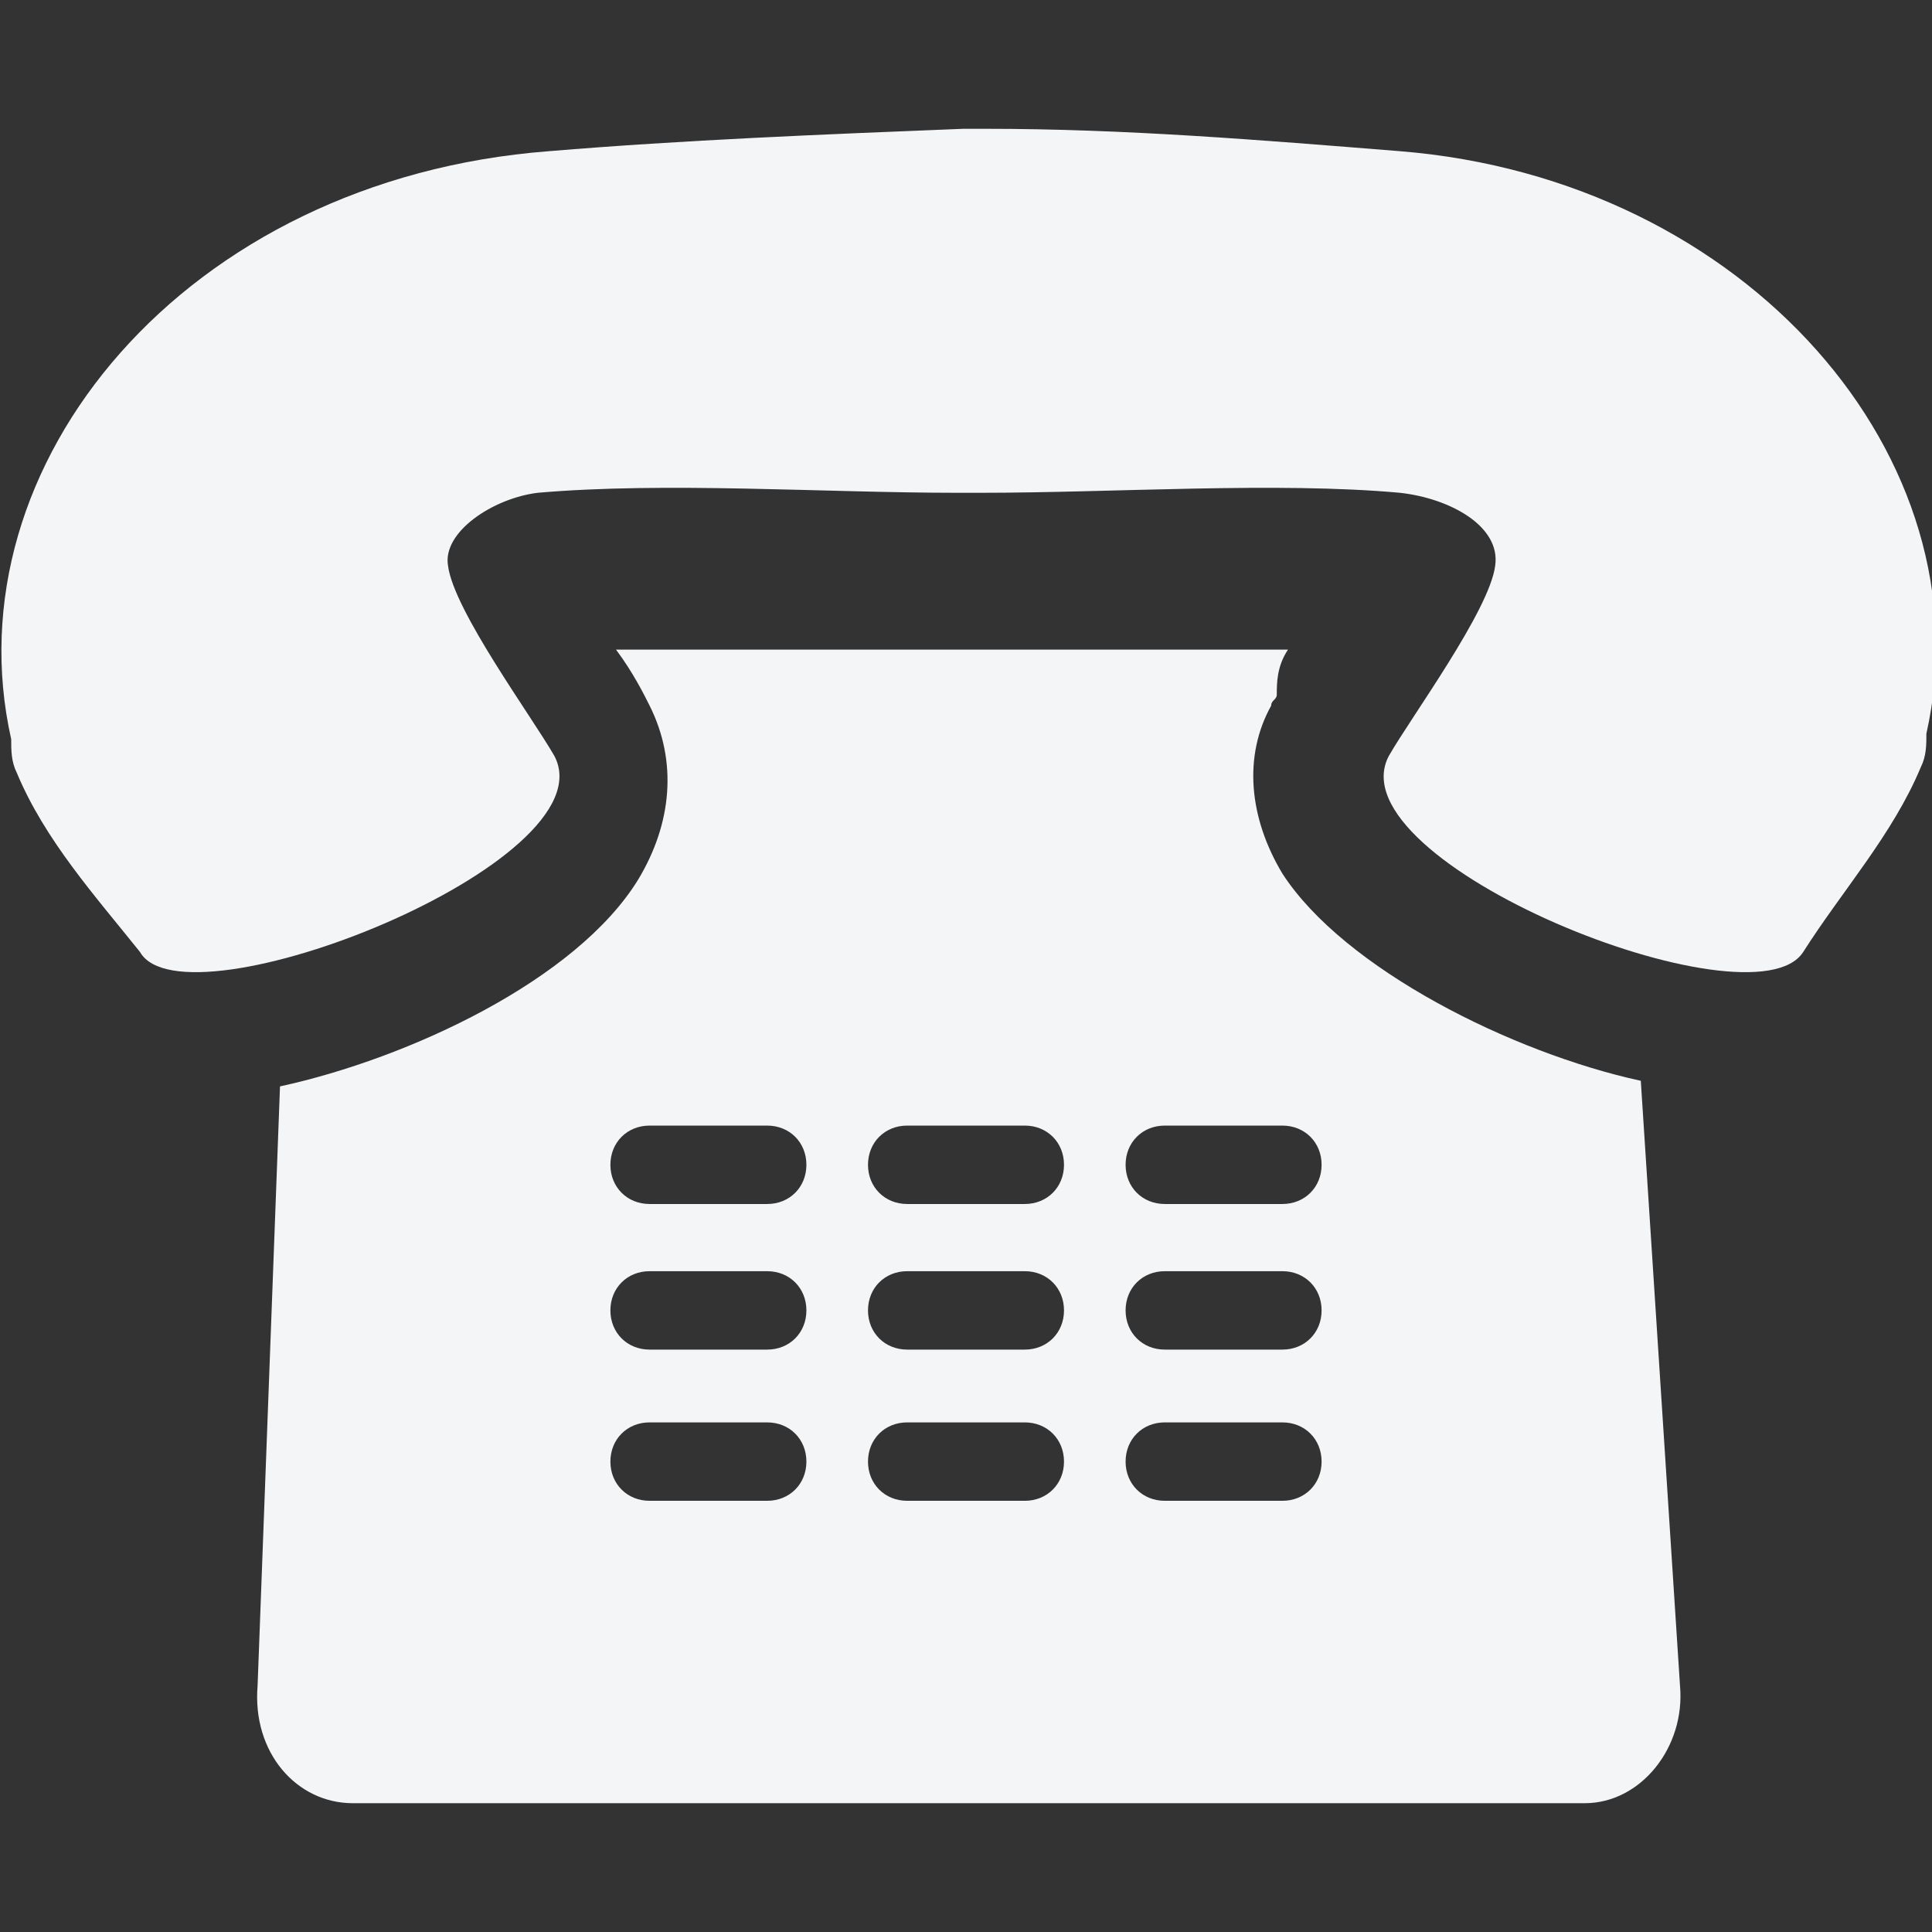 <svg xmlns="http://www.w3.org/2000/svg" viewBox="0 0 34.5 34.5"><rect x="0" y="0" width="34.5" height="34.5" fill="#333333" stroke="none"/><path d="M29.3 19.3c-2.3-.5-5.3-2-6.4-3.7-.6-1-.7-2.1-.2-3 0-.1.1-.1.1-.2 0-.2 0-.5.2-.8H11c.3.4.5.8.6 1 .5 1 .4 2.1-.2 3.1-1.1 1.8-4.1 3.2-6.4 3.7l-.4 10.7c-.1 1.2.7 2.1 1.7 2.1h22c1 0 1.8-1 1.7-2.1l-.7-10.8zm-15.6 7.5h-2.1c-.4 0-.7-.3-.7-.7s.3-.7.7-.7h2.1c.4 0 .7.3.7.7s-.3.7-.7.7zm0-2.7h-2.1c-.4 0-.7-.3-.7-.7 0-.4.3-.7.7-.7h2.1c.4 0 .7.3.7.7 0 .4-.3.7-.7.7zm0-2.6h-2.1c-.4 0-.7-.3-.7-.7 0-.4.3-.7.7-.7h2.1c.4 0 .7.3.7.7s-.3.7-.7.7zm4.6 5.3h-2.1c-.4 0-.7-.3-.7-.7s.3-.7.7-.7h2.1c.4 0 .7.3.7.7s-.3.7-.7.7zm0-2.7h-2.1c-.4 0-.7-.3-.7-.7 0-.4.3-.7.7-.7h2.1c.4 0 .7.3.7.7 0 .4-.3.7-.7.7zm0-2.6h-2.1c-.4 0-.7-.3-.7-.7 0-.4.3-.7.7-.7h2.1c.4 0 .7.3.7.7s-.3.7-.7.7zm4.6 5.3h-2.1c-.4 0-.7-.3-.7-.7s.3-.7.7-.7h2.1c.4 0 .7.3.7.7s-.3.7-.7.7zm0-2.7h-2.1c-.4 0-.7-.3-.7-.7 0-.4.3-.7.7-.7h2.1c.4 0 .7.3.7.7 0 .4-.3.7-.7.7zm0-2.6h-2.1c-.4 0-.7-.3-.7-.7 0-.4.3-.7.7-.7h2.1c.4 0 .7.3.7.7s-.3.7-.7.7zm11.5-8.4c0 .2 0 .4-.1.6-.5 1.2-1.4 2.2-2.1 3.3-.9 1.4-8.4-1.6-7.4-3.5.4-.7 1.8-2.6 1.9-3.4.1-.7-.8-1.2-1.7-1.3-2.2-.2-5.1 0-7.5 0h-.4c-2.4 0-5.2-.2-7.5 0-.8.1-1.7.7-1.6 1.3.1.8 1.5 2.7 1.9 3.4 1 1.9-6.6 4.9-7.4 3.5-.8-1-1.7-2-2.2-3.2-.1-.2-.1-.4-.1-.6-1.1-4.9 3.1-10 9.6-10.5 2.4-.2 4.9-.3 7.4-.4h.4c2.5 0 4.9.2 7.4.4 6.2.5 10.5 5.5 9.4 10.4z" fill="#f4f5f7"/></svg>
